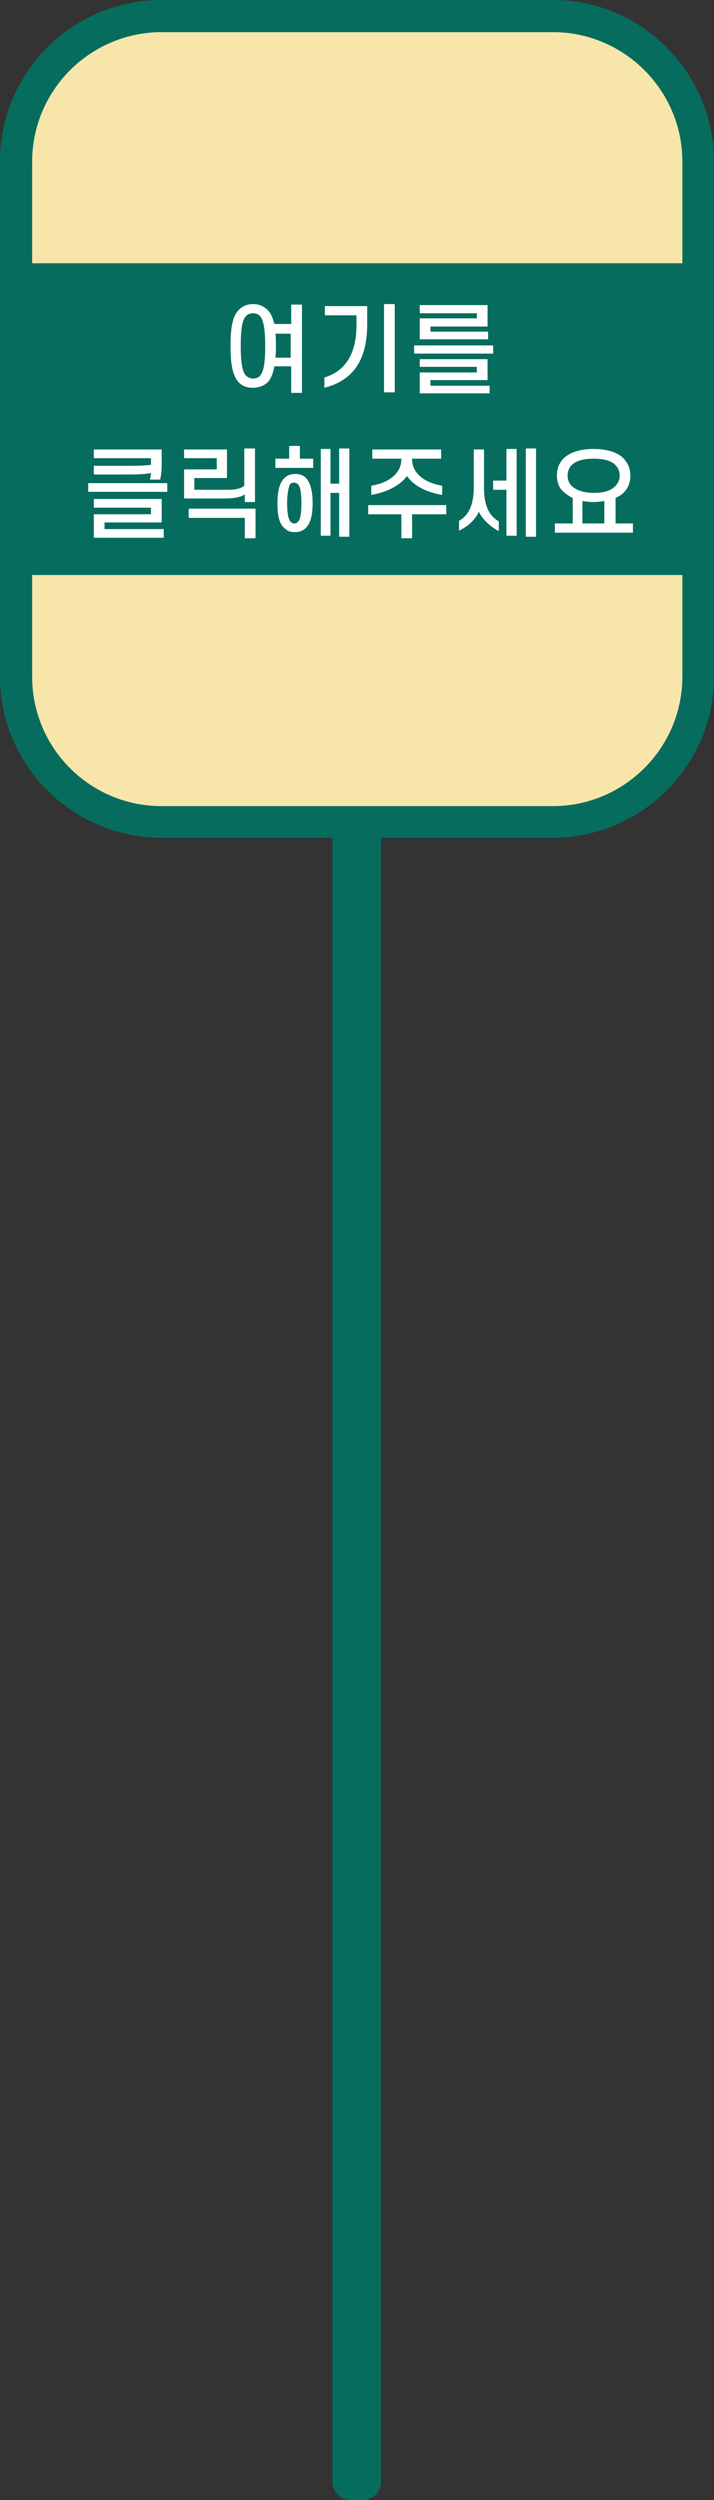 <?xml version="1.0" encoding="utf-8"?>
<!-- Generator: Adobe Illustrator 26.3.1, SVG Export Plug-In . SVG Version: 6.00 Build 0)  -->
<svg version="1.1" id="Layer_1" xmlns="http://www.w3.org/2000/svg" xmlns:xlink="http://www.w3.org/1999/xlink" x="0px" y="0px"
	 viewBox="0 0 140 490" style="enable-background:new 0 0 140 490;" xml:space="preserve">
<rect x="0" y="0" width="140" height="490" fill="#333333" stroke="none"/>
<style type="text/css">
	.st0{fill:#066D5E;}
	.st1{fill:#F7E5A9;}
	.st2{fill:#FFFFFF;}
</style>
<g>
	<path class="st0" d="M71.1,490h-2.3c-2,0-3.6-1.6-3.6-3.6V107.3c0-2,1.6-3.6,3.6-3.6h2.3c2,0,3.6,1.6,3.6,3.6v379.2
		C74.7,488.4,73.1,490,71.1,490z"/>
	<path class="st0" d="M108.3,164.2H31.7C14.2,164.2,0,150,0,132.6V31.7C0,14.2,14.2,0,31.7,0h76.7C125.8,0,140,14.2,140,31.7v100.9
		C140,150,125.8,164.2,108.3,164.2z"/>
	<path class="st1" d="M6.3,132.6V31.7c0-14,11.4-25.4,25.4-25.4h76.7c14,0,25.4,11.4,25.4,25.4v100.9c0,14-11.4,25.4-25.4,25.4H31.7
		C17.6,158,6.3,146.6,6.3,132.6z"/>
	<rect x="0" y="51.6" class="st0" width="140" height="61.1"/>
	<g>
		<path class="st2" d="M45.2,67.8c0-3.1,0.3-5.5,1.4-6.8c0.7-0.9,1.8-1.4,3-1.4c1.3,0,2.3,0.5,3.1,1.4c0.5,0.6,0.8,1.4,1.1,2.5h3.3
			v-3.8h2.1v17.3h-2.1v-5.2h-3.3c-0.2,1.2-0.6,2.2-1.1,2.9C52,75.5,50.9,76,49.6,76c-1.3,0-2.3-0.4-3-1.3
			C45.5,73.3,45.2,70.9,45.2,67.8z M52,67.8c0-2.7-0.2-4.7-0.9-5.7c-0.3-0.5-0.9-0.7-1.5-0.7c-0.6,0-1.1,0.2-1.5,0.7
			c-0.7,0.9-0.9,2.9-0.9,5.7c0,2.7,0.2,4.7,0.9,5.7c0.4,0.4,0.9,0.7,1.5,0.7c0.6,0,1.2-0.2,1.5-0.7C51.8,72.6,52,70.6,52,67.8z
			 M54,65.3c0.1,0.8,0.1,1.6,0.1,2.6c0,0.8,0,1.5-0.1,2.2h3v-4.7H54z"/>
		<path class="st2" d="M69.9,63.7v-1.9h-6.2v-1.8h8.3v3.5c0,6.6-2.4,11-8.4,12.5v-2C67.9,72.7,69.9,69.1,69.9,63.7z M77.4,59.6v17.3
			h-2.1V59.6H77.4z"/>
		<path class="st2" d="M81.2,69.3v-1.6h15.5v1.6H81.2z M84.4,64V65h11.3v1.5H82.3v-4.1h11.2v-1H82.3v-1.6h13.3V64H84.4z M84.4,74.5
			v1.1H96v1.5H82.3V73h11.2v-1.1H82.3v-1.5h13.3v4.1H84.4z"/>
		<path class="st2" d="M17.3,96.4v-1.7h15.5v1.7H17.3z M29.6,91.1v-1.3H18.4v-1.7h13.3v3c0,1-0.1,2.1-0.3,2.9h-2
			c0.1-0.4,0.2-0.9,0.2-1.3C28.2,93,26.3,93,24.4,93h-6v-1.7h6C26.3,91.3,28.2,91.3,29.6,91.1z M20.5,102.4v1.3h11.6v1.7H18.4v-4.6
			h11.2v-1.3H18.4v-1.7h13.3v4.6H20.5z"/>
		<path class="st2" d="M44.1,97.7h-8V92h6.4v-2.2h-6.4v-1.7h8.4v5.6h-6.4V96h6.4c1.6,0,2.7-0.2,3.4-0.8v-7.3h2.1v10.5H48v-1.5
			C47.3,97.4,46,97.7,44.1,97.7z M48,105.5v-4h-11v-1.8h13.1v5.8H48z"/>
		<path class="st2" d="M61.5,91.7H54v-1.8h2.7v-2.5h2.1v2.5h2.6V91.7z M54.4,98.6c0-2.5,0.5-4.3,1.6-5.1c0.5-0.4,1.1-0.6,1.9-0.6
			c0.8,0,1.4,0.2,1.9,0.6c1,0.9,1.5,2.6,1.5,5.1c0,2.6-0.5,4.3-1.6,5.1c-0.5,0.4-1.1,0.6-1.9,0.6c-0.8,0-1.4-0.2-1.8-0.6
			C54.8,102.9,54.4,101.2,54.4,98.6z M56.3,98.6c0,2,0.2,3.1,0.7,3.7c0.2,0.2,0.4,0.3,0.7,0.3c0.3,0,0.5-0.1,0.7-0.3
			c0.5-0.5,0.7-1.7,0.7-3.7c0-2-0.2-3.2-0.7-3.7c-0.2-0.2-0.5-0.3-0.8-0.3c-0.3,0-0.6,0.1-0.8,0.4C56.6,95.6,56.3,96.7,56.3,98.6z
			 M68.5,105.2h-2v-8.6h-1.7v8.4h-1.9V88h1.9v6.8h1.7v-6.9h2V105.2z"/>
		<path class="st2" d="M72.2,100.8V99h15.3v1.8h-6.7v4.7h-2.1v-4.7H72.2z M86.6,89.9h-5.8V90c0,3,2.8,4.7,5.9,5.2V97
			c-3.1-0.5-5.6-1.8-6.9-3.7c-1.4,1.9-4,3.2-7,3.7v-1.8c3.1-0.5,5.9-2.2,5.9-5.2v-0.1h-5.7v-1.8h13.5V89.9z"/>
		<path class="st2" d="M93.9,100.3c-0.7,1.5-2.1,2.9-3.9,3.7v-1.9c1.7-1,2.9-2.8,2.9-6.6v-7.4h2v7.4c0,3.9,1.1,5.6,2.9,6.7v1.9
			C96.1,103.2,94.6,101.8,93.9,100.3z M101.3,105h-2v-9h-2.6v-1.8h2.6V88h2V105z M105.1,105.2h-2V87.9h2V105.2z"/>
		<path class="st2" d="M109.2,93.2c0-1.6,0.6-2.8,1.7-3.7c1.3-1,3.2-1.5,5.5-1.5c2.3,0,4.2,0.5,5.5,1.5c1,0.9,1.7,2.1,1.7,3.7
			c0,1.6-0.6,2.8-1.7,3.7c-0.4,0.3-0.8,0.5-1.2,0.7v5h3.4v1.8h-15.3v-1.8h3.5v-5c-0.5-0.2-0.9-0.5-1.3-0.8
			C109.8,96,109.2,94.8,109.2,93.2z M111.3,93.2c0,1,0.4,1.8,1.1,2.3c0.9,0.7,2.3,1.1,4,1.1s3.1-0.3,4-1.1c0.7-0.6,1.1-1.3,1.1-2.3
			c0-1-0.4-1.7-1.1-2.3c-0.9-0.7-2.3-1-4-1s-3.1,0.3-4,1C111.7,91.4,111.3,92.2,111.3,93.2z M118.5,98.2c-0.7,0.1-1.4,0.2-2.2,0.2
			c-0.7,0-1.4-0.1-2.1-0.2v4.4h4.3V98.2z"/>
	</g>
</g>
</svg>
